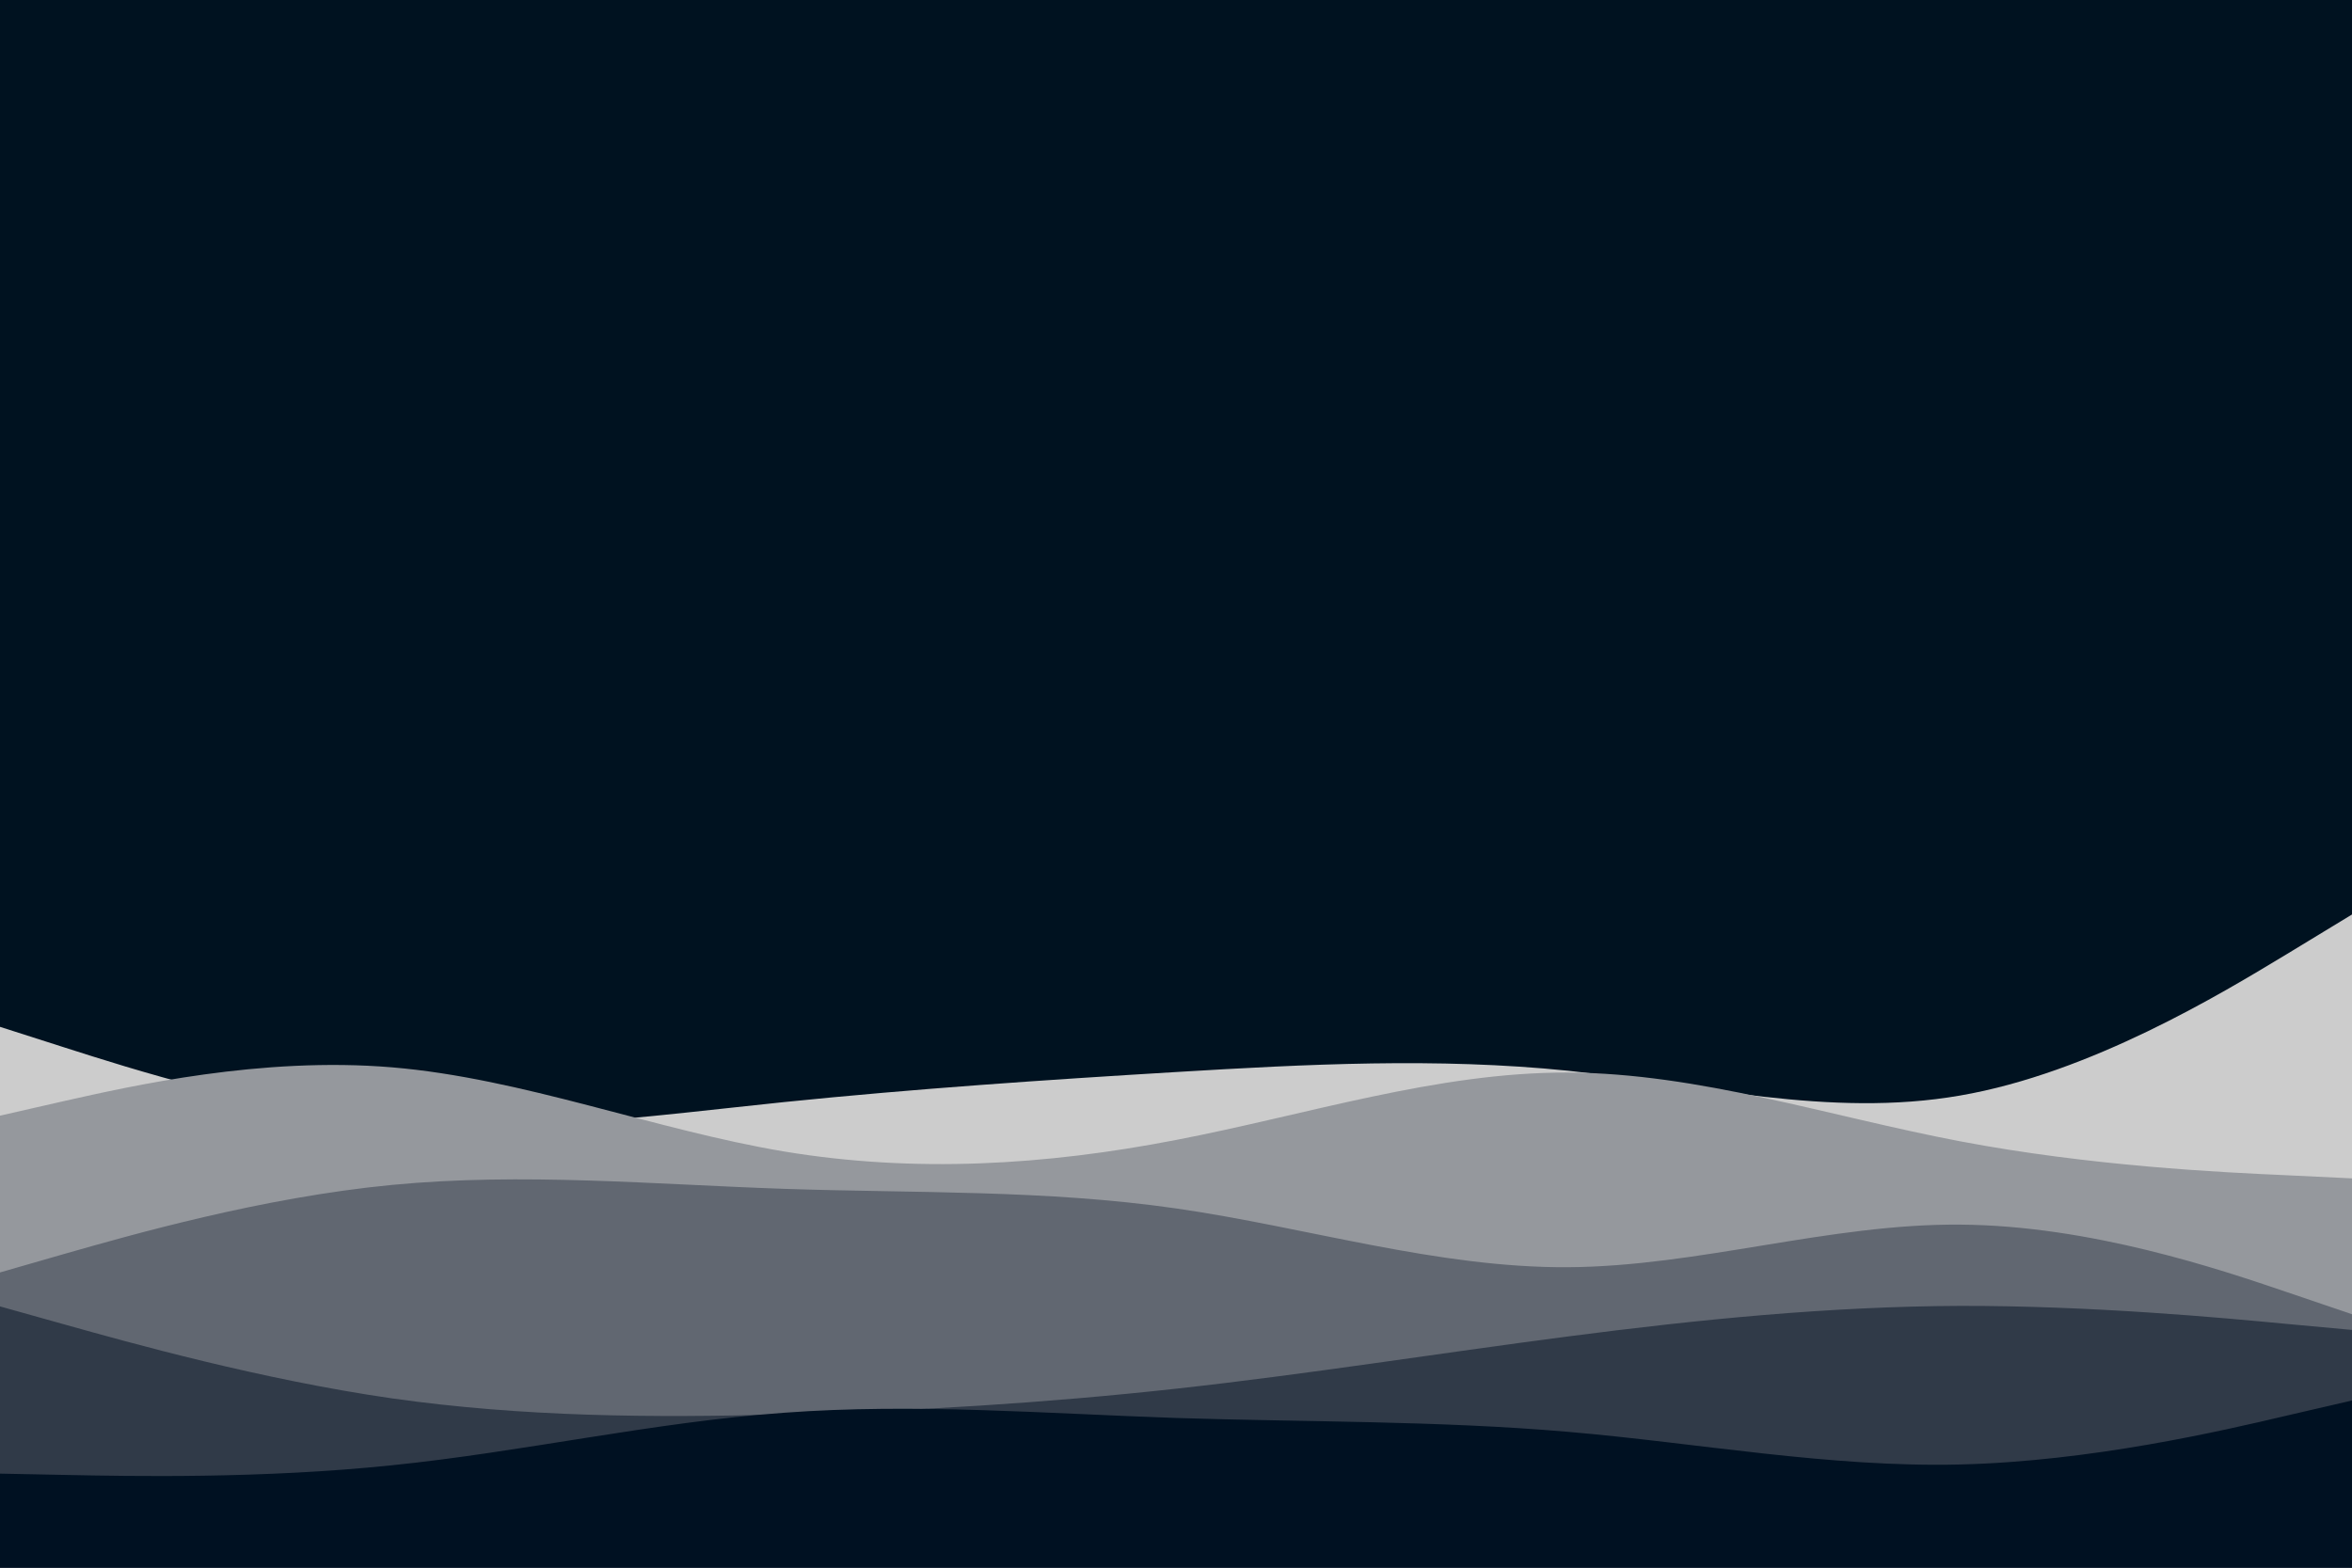 <svg id="visual" viewBox="0 0 900 600" width="900" height="600" xmlns="http://www.w3.org/2000/svg" xmlns:xlink="http://www.w3.org/1999/xlink" version="1.1"><rect x="0" y="0" width="900" height="600" fill="#001220"></rect><path d="M0 393L25 401C50 409 100 425 150 429.5C200 434 250 427 300 421.8C350 416.7 400 413.3 450 410.3C500 407.3 550 404.7 600 409.8C650 415 700 428 750 419.3C800 410.7 850 380.3 875 365.2L900 350L900 601L875 601C850 601 800 601 750 601C700 601 650 601 600 601C550 601 500 601 450 601C400 601 350 601 300 601C250 601 200 601 150 601C100 601 50 601 25 601L0 601Z" fill="#cccccc"></path><path d="M0 427L25 421.3C50 415.7 100 404.3 150 408.5C200 412.7 250 432.3 300 440.7C350 449 400 446 450 436.3C500 426.7 550 410.3 600 410.5C650 410.7 700 427.3 750 436.8C800 446.3 850 448.7 875 449.8L900 451L900 601L875 601C850 601 800 601 750 601C700 601 650 601 600 601C550 601 500 601 450 601C400 601 350 601 300 601C250 601 200 601 150 601C100 601 50 601 25 601L0 601Z" fill="#95989d"></path><path d="M0 487L25 479.8C50 472.7 100 458.3 150 453.5C200 448.7 250 453.3 300 455C350 456.7 400 455.3 450 462.5C500 469.7 550 485.3 600 485C650 484.7 700 468.3 750 468.7C800 469 850 486 875 494.5L900 503L900 601L875 601C850 601 800 601 750 601C700 601 650 601 600 601C550 601 500 601 450 601C400 601 350 601 300 601C250 601 200 601 150 601C100 601 50 601 25 601L0 601Z" fill="#616771"></path><path d="M0 500L25 507C50 514 100 528 150 535.2C200 542.3 250 542.7 300 541.3C350 540 400 537 450 531.5C500 526 550 518 600 511.5C650 505 700 500 750 499.8C800 499.7 850 504.3 875 506.7L900 509L900 601L875 601C850 601 800 601 750 601C700 601 650 601 600 601C550 601 500 601 450 601C400 601 350 601 300 601C250 601 200 601 150 601C100 601 50 601 25 601L0 601Z" fill="#303a48"></path><path d="M0 564L25 564.5C50 565 100 566 150 560.8C200 555.7 250 544.3 300 540.7C350 537 400 541 450 542.7C500 544.3 550 543.7 600 548C650 552.3 700 561.7 750 560.5C800 559.3 850 547.7 875 541.8L900 536L900 601L875 601C850 601 800 601 750 601C700 601 650 601 600 601C550 601 500 601 450 601C400 601 350 601 300 601C250 601 200 601 150 601C100 601 50 601 25 601L0 601Z" fill="#001122"></path></svg>